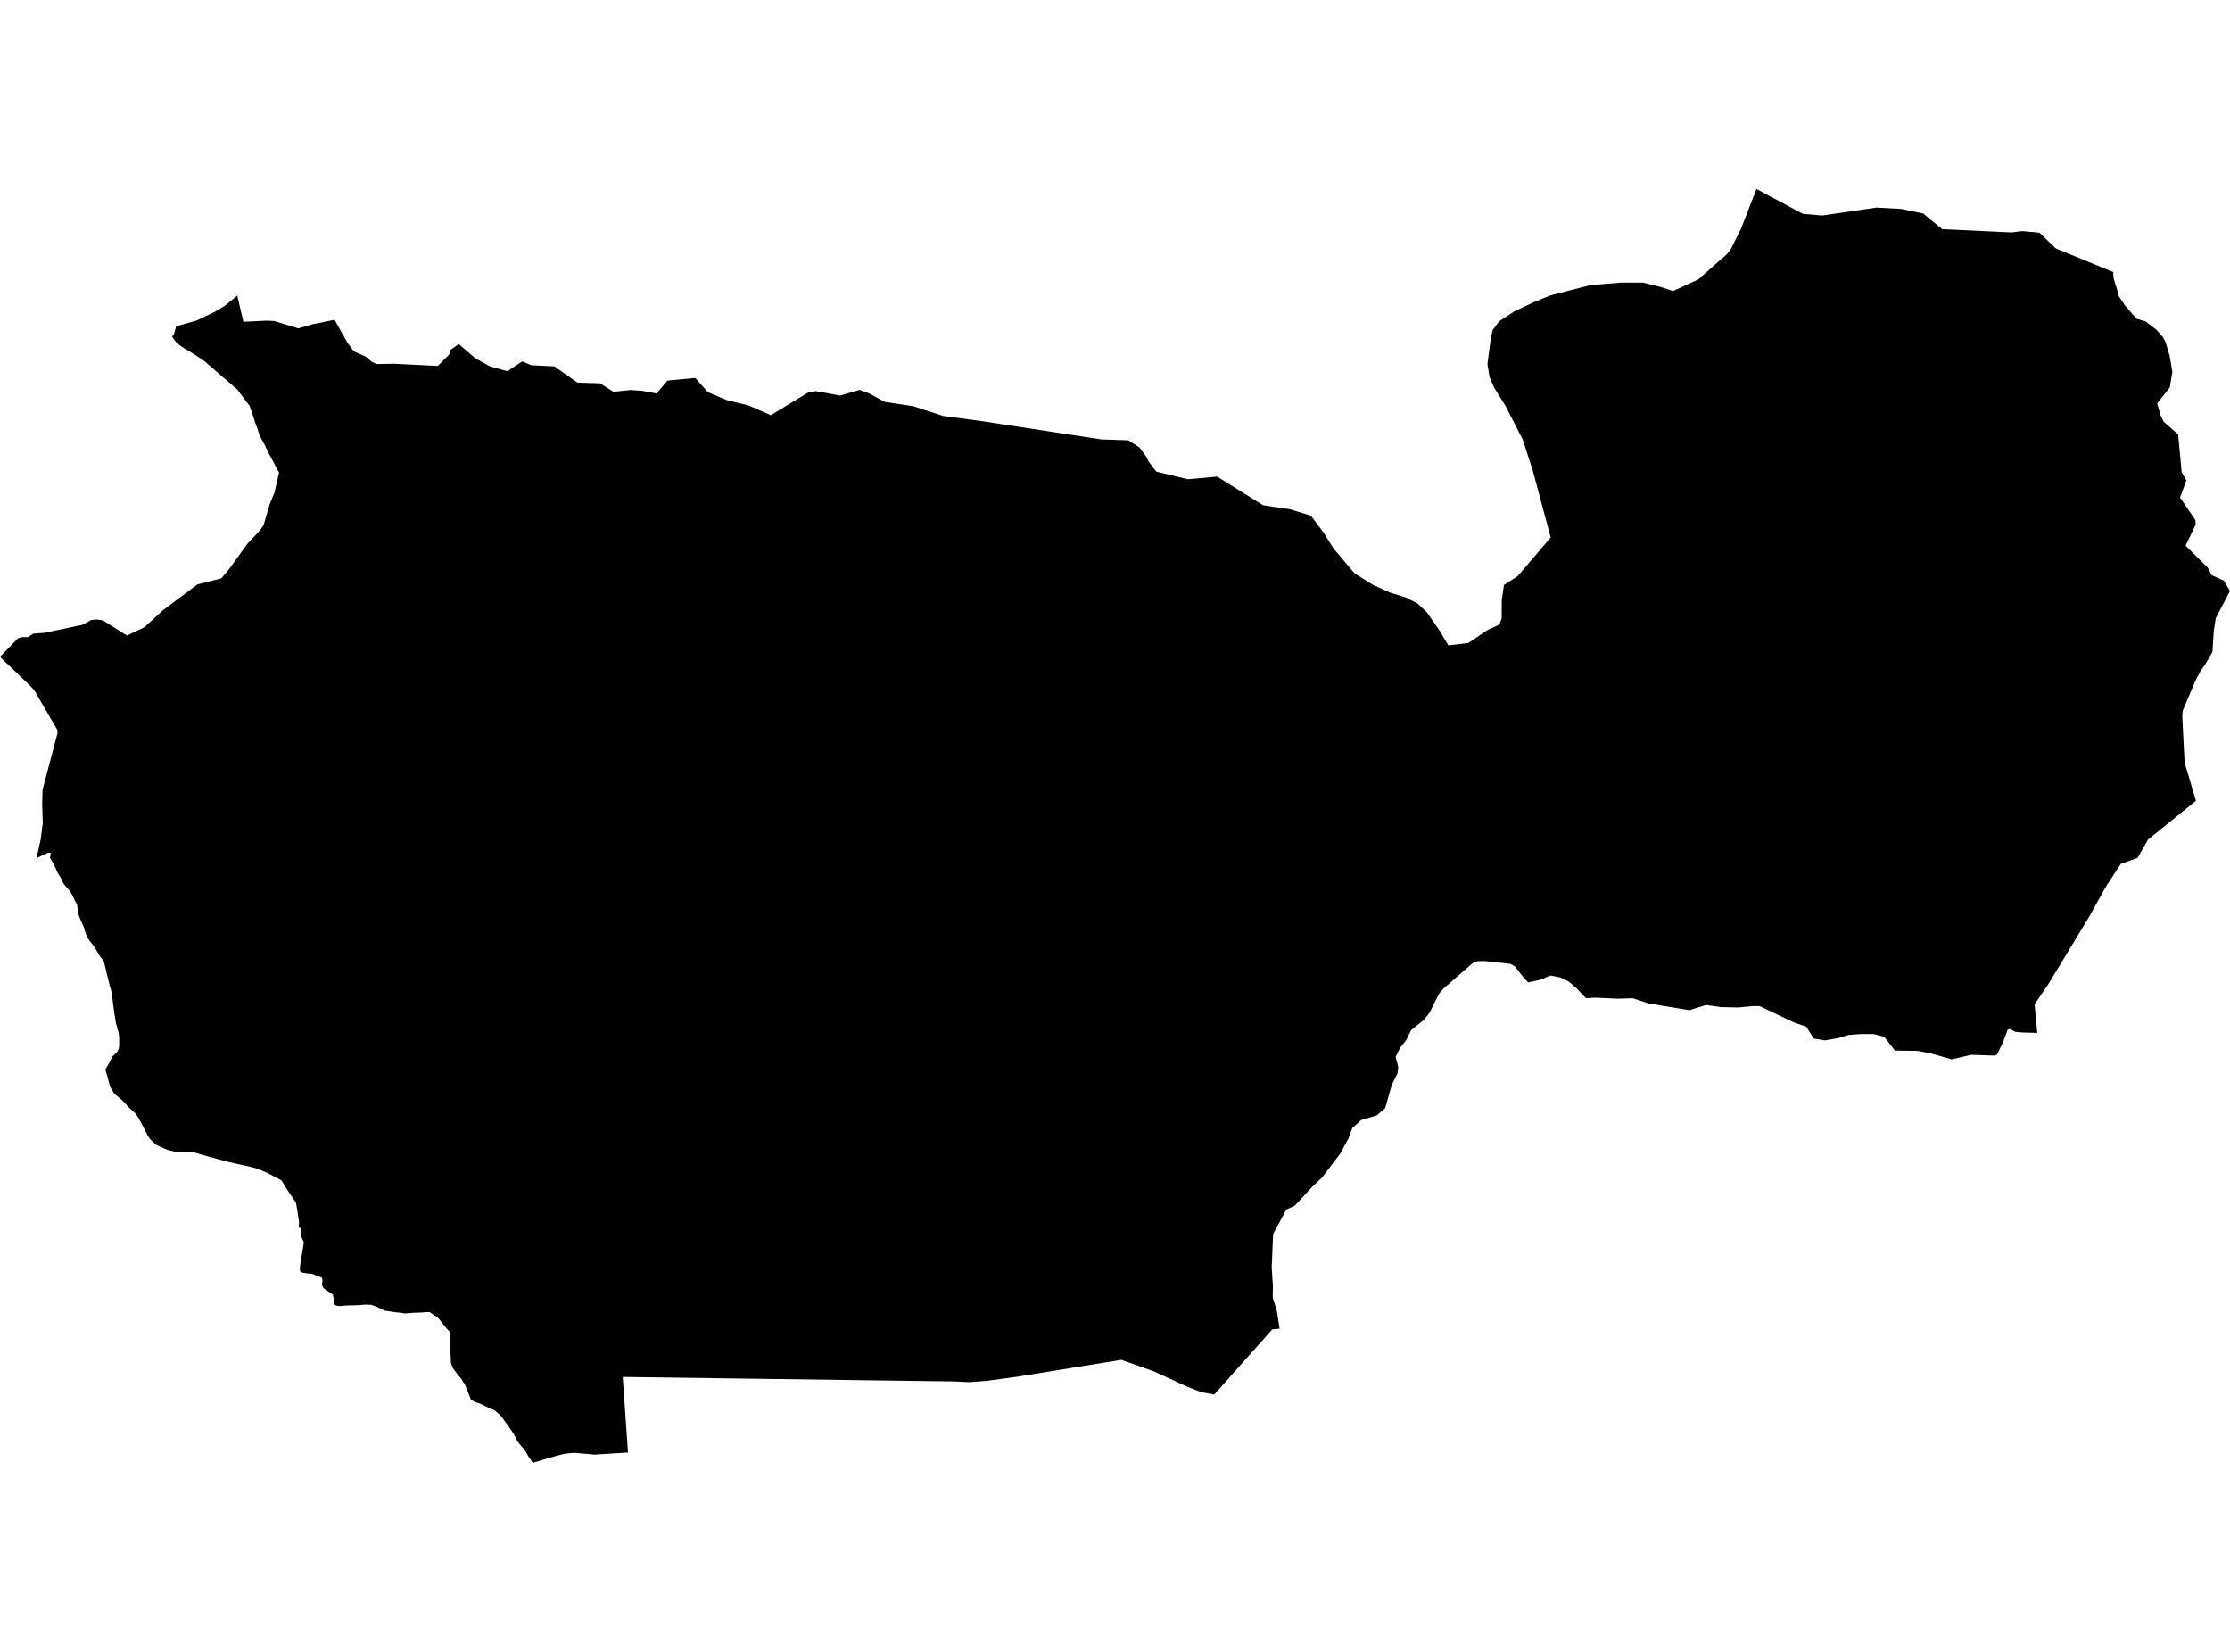 <?xml version='1.0'?>
<svg  baseProfile = 'tiny' width = '540' height = '400' stroke-linecap = 'round' stroke-linejoin = 'round' version='1.1' xmlns='http://www.w3.org/2000/svg'>
<path id='5020601001' title='5020601001'  d='M 511.704 65.877 511.817 67.391 512.887 70.892 513.099 71.773 514.543 73.928 517.339 77.183 519.544 77.817 522.164 79.824 523.735 81.621 524.362 82.762 525.348 86.016 526.046 89.996 525.426 93.807 522.369 97.702 523.214 100.654 523.954 102.126 527.44 105.183 528.293 114.326 529.434 116.32 527.905 120.476 531.625 125.956 531.681 127.013 529.251 132.134 534.654 137.508 535.597 139.291 538.507 140.608 540 143.101 536.562 149.666 536.076 152.759 535.752 157.88 533.977 160.909 532.914 162.388 531.737 164.586 528.546 172.095 528.448 173.419 528.807 180.766 529.018 184.725 531.758 193.917 520.129 203.321 517.628 207.745 513.556 209.196 509.943 214.697 505.85 222.066 496.101 238.161 492.678 243.191 493.326 250.115 489.663 250.01 487.951 249.84 486.768 249.171 486.162 249.333 484.957 252.559 483.556 255.384 482.887 255.61 477.364 255.419 472.616 256.518 467.432 255.039 464.227 254.461 458.852 254.398 456.274 251.066 453.71 250.39 450.554 250.39 447.659 250.608 445.116 251.383 441.911 251.926 439.22 251.482 437.41 248.629 434.318 247.544 426.104 243.628 424.54 243.613 420.891 243.959 416.693 243.867 413.185 243.346 411.128 243.98 409.064 244.614 404.07 243.783 399.076 242.944 395.357 241.719 391.771 241.831 386.404 241.585 384.023 241.697 381.543 239.098 379.867 237.689 377.915 236.703 375.436 236.21 373.062 237.224 370.068 237.894 368.815 236.562 366.842 234.005 365.779 233.4 359.481 232.709 357.798 232.752 356.551 233.259 349.5 239.422 348.408 240.718 346.21 245.156 344.836 246.924 341.702 249.46 340.49 251.897 339.06 253.701 337.947 255.927 338.595 258.392 338.405 259.921 337.039 262.633 335.404 268.373 333.34 270.127 329.642 271.198 327.459 273.156 326.55 275.636 324.549 279.348 320.154 285.11 317.928 287.216 313.497 291.978 311.49 292.887 308.292 298.797 307.947 306.869 308.235 311.519 308.193 314.266 309.214 317.548 309.848 321.732 308.101 321.894 294.02 337.687 290.914 337.117 287.469 335.785 279.46 332.094 271.543 329.284 246.318 333.369 239.112 334.348 234.899 334.687 230.609 334.503 218.472 334.348 150.793 333.426 152.068 351.726 150.342 351.839 143.939 352.233 139.086 351.797 136.853 352.001 135 352.466 134.775 352.522 133.824 352.797 131.788 353.389 130.351 353.818 129.414 354.093 129.048 354.248 127.935 352.656 127.928 352.635 127.766 352.346 127.392 351.691 127.033 351.001 126.568 350.508 125.822 349.705 125.3 349.007 124.328 347.07 121.306 342.837 119.735 341.47 118.249 340.871 116.143 339.836 115.22 339.568 114.079 338.998 113.84 338.385 113.149 336.645 112.487 335.046 112.128 334.616 111.712 333.876 111.043 333.109 110.282 332.137 109.606 331.214 109.197 330.03 109.141 328.354 108.93 326.565 108.979 324.311 108.965 323.62 108.951 322.543 108.535 322.106 108.528 322.078 108.507 322.078 108.049 321.585 106.422 319.535 105.999 319.006 105.302 318.598 104.091 317.753 103.45 317.717 102.005 317.83 99.927 317.908 98.709 317.999 98.103 318.07 96.969 317.893 95.976 317.788 95.771 317.767 93.081 317.365 91.179 316.421 89.89 315.963 88.615 315.9 86.593 316.055 83.74 316.132 82.381 316.259 81.571 316.196 80.908 315.858 80.725 314.104 80.606 313.554 80.591 313.512 80.528 313.463 78.337 311.913 77.95 311.152 78.105 309.99 77.929 309.356 77.358 309.173 76.583 308.912 75.886 308.574 75.534 308.461 74.421 308.356 73.104 308.137 72.737 307.919 72.625 307.539 72.632 306.933 72.709 306.137 72.977 304.608 73.301 302.58 73.512 301.361 73.554 300.931 73.547 300.685 72.864 299.283 72.927 297.501 72.308 297.17 72.427 295.909 71.913 292.605 71.681 291.26 71.286 290.668 69.483 287.998 69.166 287.512 68.307 286.054 68.25 285.956 67.412 286.216 68.25 285.956 68.208 285.871 66.891 285.138 65.376 284.364 64.665 283.983 63.672 283.575 63.178 283.349 61.84 282.849 61.171 282.68 59.17 282.215 58.867 282.152 58.466 282.06 56.944 281.736 54.866 281.257 50.781 280.151 47.294 279.137 47.083 279.073 46.576 279.017 45.448 278.926 44.455 278.94 43.131 279.01 42.476 278.918 40.609 278.461 40.208 278.299 39.095 277.806 38.426 277.496 37.806 277.214 37.348 276.805 36.805 276.312 36.326 275.784 36.002 275.382 35.53 274.495 34.833 273.149 33.917 271.402 33.403 270.473 32.966 269.902 32.706 269.536 32.206 269.085 31.269 268.247 30.769 267.718 30.261 267.134 29.733 266.591 29.409 266.281 28.648 265.654 27.972 265.091 27.606 264.703 27.317 264.232 26.753 263.344 26.542 262.745 26.38 262.125 26.218 261.505 26.056 260.801 25.486 258.998 25.521 258.934 25.753 258.54 25.866 258.357 26.38 257.497 26.782 256.723 27.113 256.004 27.254 255.786 27.838 255.271 28.367 254.715 28.557 254.384 28.747 253.968 28.853 253.355 28.86 252.933 28.86 252.39 28.86 251.242 28.754 250.214 28.634 249.742 28.437 249.206 28.345 248.636 28.085 247.861 27.711 245.508 27.07 240.725 26.859 239.542 26.69 239.176 26.408 237.964 25.873 235.837 25.471 234.111 25.211 233.104 25.161 232.759 24.859 232.399 24.302 231.709 23.83 230.941 23.168 229.793 22.414 228.673 21.639 227.764 20.998 226.644 20.604 225.574 20.315 224.559 19.949 223.721 19.435 222.601 18.991 221.312 18.85 220.382 18.737 219.565 18.603 218.903 18.258 218.29 17.969 217.755 17.815 217.339 17.49 216.726 17.054 215.98 16.751 215.578 16.3 215.085 15.525 214.155 15.18 213.577 14.926 212.936 14.426 212.119 13.919 211.281 13.398 210.055 12.496 208.386 12.081 207.639 12.193 207.322 12.285 206.526 11.735 206.456 8.847 207.794 9.834 203.328 10.362 199.264 10.214 194.678 10.306 191.241 13.081 180.724 13.912 177.603 13.905 176.793 8.347 167.22 7.812 166.593 7.347 166.128 6.058 164.875 3.684 162.578 2.98 161.923 2.219 161.162 1.599 160.62 0.986 160.042 0 159.042 1.099 157.922 4.374 154.555 4.783 154.442 5.417 154.266 6.692 154.294 8.122 153.428 10.799 153.231 19.963 151.301 22.097 150.124 23.513 150.012 24.922 150.23 30.747 153.886 34.918 151.914 37.108 149.92 37.834 149.251 39.482 147.75 47.794 141.516 53.606 140.044 55.5 137.769 59.931 131.641 62.77 128.64 62.932 128.464 63.812 127.189 63.918 126.822 65.369 121.92 66.461 119.292 67.567 114.425 66.975 113.361 66.221 111.875 65.531 110.635 64.799 109.24 64.151 107.81 63.39 106.458 62.847 105.387 62.664 104.81 62.347 103.802 62.023 102.95 61.826 102.436 61.298 100.745 60.783 99.252 60.424 98.216 59.825 97.491 58.896 96.223 58.198 95.328 57.543 94.406 57.015 93.927 56.634 93.631 55.634 92.715 53.577 90.996 51.492 89.144 50.654 88.46 50.358 88.193 49.83 87.693 49.168 87.206 47.604 86.157 45.942 85.128 43.885 83.868 42.814 83.086 42.229 82.297 41.722 81.564 41.588 81.451 42.039 81.177 42.504 79.557 42.666 78.993 47.541 77.641 52.084 75.471 54.556 73.964 57.452 71.569 58.938 77.915 64.566 77.648 66.369 77.725 72.244 79.514 73.061 79.282 75.548 78.549 81.021 77.429 84.184 83.072 85.72 85.1 88.516 86.326 90.129 87.7 91.263 88.15 95.384 88.08 106.014 88.608 108.796 85.819 108.979 84.797 111.092 83.318 115.086 86.742 118.7 88.742 122.856 89.883 126.463 87.509 128.639 88.439 134.253 88.714 139.832 92.645 145.298 92.821 148.553 94.87 152.652 94.441 155.534 94.638 158.943 95.279 161.648 92.151 167.642 91.588 168.368 91.525 171.404 94.955 176.011 96.892 181.209 98.153 186.647 100.534 195.882 94.934 197.573 94.708 203.44 95.779 208.167 94.399 210.52 95.279 214.225 97.315 221.114 98.35 228.384 100.724 237.344 101.908 242.014 102.626 266.717 106.409 273.24 106.62 275.959 108.388 277.551 110.544 278.178 111.804 280.003 114.206 287.652 116.052 294.739 115.404 305.876 122.357 312.286 123.293 317.414 124.857 320.548 129.02 322.88 132.768 328.029 138.854 332.488 141.636 336.708 143.538 340.49 144.7 343.252 146.137 345.506 148.251 348.654 152.78 350.718 156.274 355.579 155.689 360.115 152.618 363.102 151.195 363.623 149.758 363.658 145.299 364.179 141.657 367.49 139.523 375.506 130.147 371.181 114.002 368.723 106.416 364.588 98.329 361.742 93.75 360.7 91.306 360.185 88.122 360.989 82.015 361.439 79.944 363.003 77.817 366.617 75.443 371.4 73.168 375.45 71.526 385.051 69.054 392.532 68.427 397.857 68.427 402.33 69.547 405.134 70.477 411.199 67.687 418.137 61.58 419.173 60.249 421.596 55.367 425.329 45.752 436.558 51.782 441.263 52.19 454.372 50.267 460.381 50.591 465.706 51.711 470.32 55.501 487.021 56.283 489.677 55.973 493.847 56.332 497.827 60.164 511.704 65.877 Z' />
</svg>